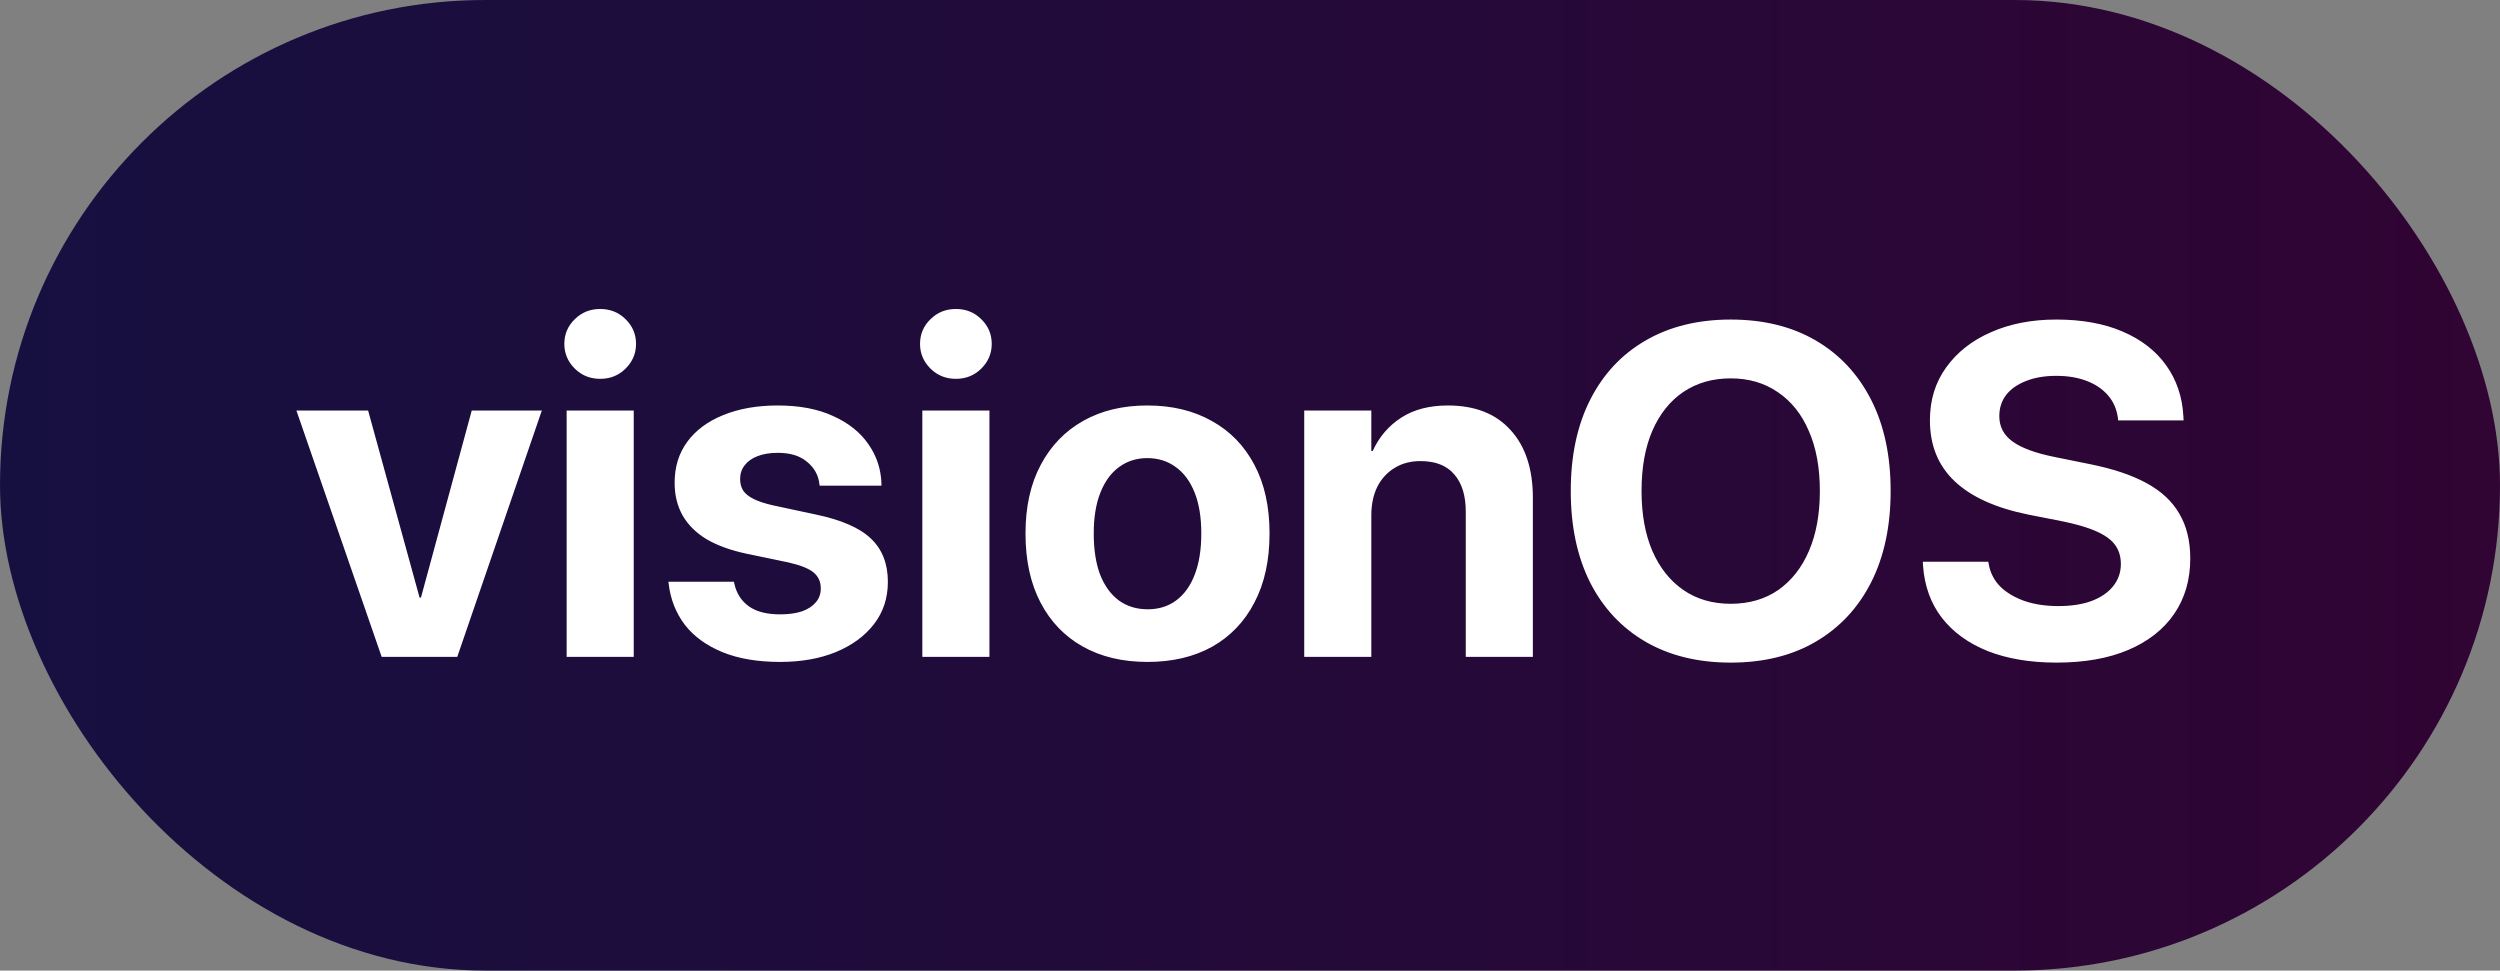 <svg width="255" height="99" viewBox="0 0 255 99" fill="none" xmlns="http://www.w3.org/2000/svg">
<rect x="0" y="0" width="255" height="99" fill="#808080" stroke="none"/>
<rect width="255" height="99" rx="49.5" fill="url(#paint0_linear_89_4)"/>
<path d="M38.93 67L30.234 41.875H37.547L42.797 60.953H42.938L48.117 41.875H55.266L46.641 67H38.93ZM57.797 67V41.875H64.641V67H57.797ZM61.219 38.641C60.188 38.641 59.32 38.289 58.617 37.586C57.914 36.883 57.562 36.047 57.562 35.078C57.562 34.094 57.914 33.258 58.617 32.57C59.32 31.867 60.188 31.516 61.219 31.516C62.25 31.516 63.117 31.867 63.82 32.57C64.523 33.258 64.875 34.094 64.875 35.078C64.875 36.047 64.523 36.883 63.82 37.586C63.117 38.289 62.25 38.641 61.219 38.641ZM79.57 67.516C77.258 67.516 75.289 67.18 73.664 66.508C72.039 65.836 70.766 64.906 69.844 63.719C68.938 62.516 68.391 61.125 68.203 59.547L68.18 59.336H74.859L74.906 59.547C75.125 60.531 75.617 61.297 76.383 61.844C77.148 62.391 78.211 62.664 79.57 62.664C80.445 62.664 81.188 62.562 81.797 62.359C82.406 62.141 82.875 61.836 83.203 61.445C83.547 61.055 83.719 60.586 83.719 60.039V60.016C83.719 59.344 83.477 58.805 82.992 58.398C82.508 57.992 81.648 57.648 80.414 57.367L76.148 56.477C74.523 56.133 73.164 55.641 72.07 55C70.992 54.344 70.18 53.539 69.633 52.586C69.086 51.617 68.812 50.508 68.812 49.258V49.234C68.812 47.625 69.242 46.234 70.102 45.062C70.961 43.891 72.18 42.984 73.758 42.344C75.352 41.688 77.211 41.359 79.336 41.359C81.555 41.359 83.438 41.719 84.984 42.438C86.547 43.141 87.742 44.094 88.57 45.297C89.414 46.5 89.859 47.836 89.906 49.305V49.539H83.602L83.578 49.352C83.469 48.445 83.047 47.695 82.312 47.102C81.594 46.492 80.602 46.188 79.336 46.188C78.555 46.188 77.875 46.297 77.297 46.516C76.719 46.734 76.273 47.047 75.961 47.453C75.648 47.844 75.492 48.312 75.492 48.859V48.883C75.492 49.305 75.594 49.688 75.797 50.031C76.016 50.359 76.375 50.648 76.875 50.898C77.375 51.148 78.047 51.367 78.891 51.555L83.156 52.469C85.797 53.016 87.688 53.836 88.828 54.93C89.984 56.023 90.562 57.492 90.562 59.336V59.359C90.562 61 90.094 62.43 89.156 63.648C88.219 64.867 86.922 65.82 85.266 66.508C83.625 67.18 81.727 67.516 79.57 67.516ZM94.078 67V41.875H100.922V67H94.078ZM97.5 38.641C96.469 38.641 95.602 38.289 94.898 37.586C94.195 36.883 93.844 36.047 93.844 35.078C93.844 34.094 94.195 33.258 94.898 32.57C95.602 31.867 96.469 31.516 97.5 31.516C98.531 31.516 99.398 31.867 100.102 32.57C100.805 33.258 101.156 34.094 101.156 35.078C101.156 36.047 100.805 36.883 100.102 37.586C99.398 38.289 98.531 38.641 97.5 38.641ZM117.047 67.516C114.5 67.516 112.297 66.992 110.438 65.945C108.578 64.898 107.141 63.398 106.125 61.445C105.109 59.492 104.602 57.156 104.602 54.438V54.391C104.602 51.688 105.117 49.367 106.148 47.43C107.18 45.477 108.625 43.977 110.484 42.93C112.344 41.883 114.523 41.359 117.023 41.359C119.539 41.359 121.727 41.883 123.586 42.93C125.461 43.961 126.914 45.453 127.945 47.406C128.977 49.344 129.492 51.672 129.492 54.391V54.438C129.492 57.172 128.977 59.516 127.945 61.469C126.93 63.422 125.492 64.922 123.633 65.969C121.773 67 119.578 67.516 117.047 67.516ZM117.07 62.148C118.18 62.148 119.141 61.852 119.953 61.258C120.781 60.648 121.414 59.773 121.852 58.633C122.305 57.477 122.531 56.078 122.531 54.438V54.391C122.531 52.766 122.305 51.383 121.852 50.242C121.398 49.102 120.758 48.234 119.93 47.641C119.102 47.031 118.133 46.727 117.023 46.727C115.93 46.727 114.969 47.031 114.141 47.641C113.328 48.234 112.695 49.102 112.242 50.242C111.789 51.383 111.562 52.766 111.562 54.391V54.438C111.562 56.078 111.781 57.477 112.219 58.633C112.672 59.773 113.312 60.648 114.141 61.258C114.969 61.852 115.945 62.148 117.07 62.148ZM133.031 67V41.875H139.875V46H140.016C140.672 44.562 141.641 43.43 142.922 42.602C144.203 41.773 145.789 41.359 147.68 41.359C150.445 41.359 152.578 42.195 154.078 43.867C155.594 45.523 156.352 47.828 156.352 50.781V67H149.508V52.188C149.508 50.547 149.117 49.281 148.336 48.391C147.57 47.484 146.422 47.031 144.891 47.031C143.875 47.031 142.992 47.266 142.242 47.734C141.492 48.188 140.906 48.828 140.484 49.656C140.078 50.484 139.875 51.453 139.875 52.562V67H133.031ZM176.531 67.586C173.188 67.586 170.289 66.875 167.836 65.453C165.398 64.031 163.516 62.016 162.188 59.406C160.875 56.781 160.219 53.68 160.219 50.102V50.055C160.219 46.461 160.883 43.359 162.211 40.75C163.539 38.141 165.422 36.133 167.859 34.727C170.312 33.305 173.203 32.594 176.531 32.594C179.875 32.594 182.766 33.305 185.203 34.727C187.641 36.148 189.523 38.164 190.852 40.773C192.18 43.367 192.844 46.461 192.844 50.055V50.102C192.844 53.68 192.18 56.781 190.852 59.406C189.523 62.016 187.641 64.031 185.203 65.453C182.781 66.875 179.891 67.586 176.531 67.586ZM176.531 61.586C178.406 61.586 180.023 61.117 181.383 60.18C182.742 59.227 183.789 57.891 184.523 56.172C185.258 54.453 185.625 52.43 185.625 50.102V50.055C185.625 47.695 185.25 45.664 184.5 43.961C183.766 42.242 182.711 40.922 181.336 40C179.977 39.062 178.375 38.594 176.531 38.594C174.688 38.594 173.078 39.055 171.703 39.977C170.344 40.898 169.289 42.219 168.539 43.938C167.805 45.641 167.438 47.68 167.438 50.055V50.102C167.438 52.445 167.805 54.477 168.539 56.195C169.289 57.914 170.344 59.242 171.703 60.18C173.062 61.117 174.672 61.586 176.531 61.586ZM209.766 67.586C207.094 67.586 204.758 67.195 202.758 66.414C200.773 65.617 199.211 64.484 198.07 63.016C196.93 61.531 196.289 59.75 196.148 57.672L196.125 57.297H202.805L202.852 57.555C203.008 58.43 203.398 59.188 204.023 59.828C204.664 60.453 205.492 60.945 206.508 61.305C207.523 61.648 208.672 61.82 209.953 61.82C211.266 61.82 212.391 61.648 213.328 61.305C214.281 60.945 215.016 60.445 215.531 59.805C216.062 59.148 216.328 58.391 216.328 57.531V57.508C216.328 56.367 215.875 55.477 214.969 54.836C214.078 54.18 212.578 53.633 210.469 53.195L206.906 52.492C203.578 51.82 201.07 50.688 199.383 49.094C197.695 47.5 196.852 45.43 196.852 42.883V42.859C196.852 40.797 197.406 39 198.516 37.469C199.625 35.922 201.148 34.727 203.086 33.883C205.023 33.023 207.242 32.594 209.742 32.594C212.352 32.594 214.602 33 216.492 33.812C218.398 34.625 219.883 35.773 220.945 37.258C222.008 38.742 222.594 40.469 222.703 42.438L222.727 42.883H216.047L216.023 42.602C215.898 41.711 215.562 40.953 215.016 40.328C214.469 39.688 213.742 39.195 212.836 38.852C211.945 38.508 210.914 38.336 209.742 38.336C208.539 38.336 207.5 38.516 206.625 38.875C205.75 39.219 205.078 39.695 204.609 40.305C204.156 40.914 203.93 41.625 203.93 42.438V42.461C203.93 43.523 204.383 44.383 205.289 45.039C206.195 45.695 207.617 46.219 209.555 46.609L213.141 47.336C215.5 47.805 217.438 48.453 218.953 49.281C220.469 50.109 221.586 51.156 222.305 52.422C223.039 53.672 223.406 55.18 223.406 56.945V56.969C223.406 59.141 222.859 61.023 221.766 62.617C220.688 64.195 219.125 65.422 217.078 66.297C215.047 67.156 212.609 67.586 209.766 67.586Z" fill="white"/>
<defs>
<linearGradient id="paint0_linear_89_4" x1="255" y1="49.5" x2="0" y2="49.5" gradientUnits="userSpaceOnUse">
<stop offset="0" stop-color="#300433"/>
<stop offset="1" stop-color="#161040"/>
</linearGradient>
</defs>
</svg>
